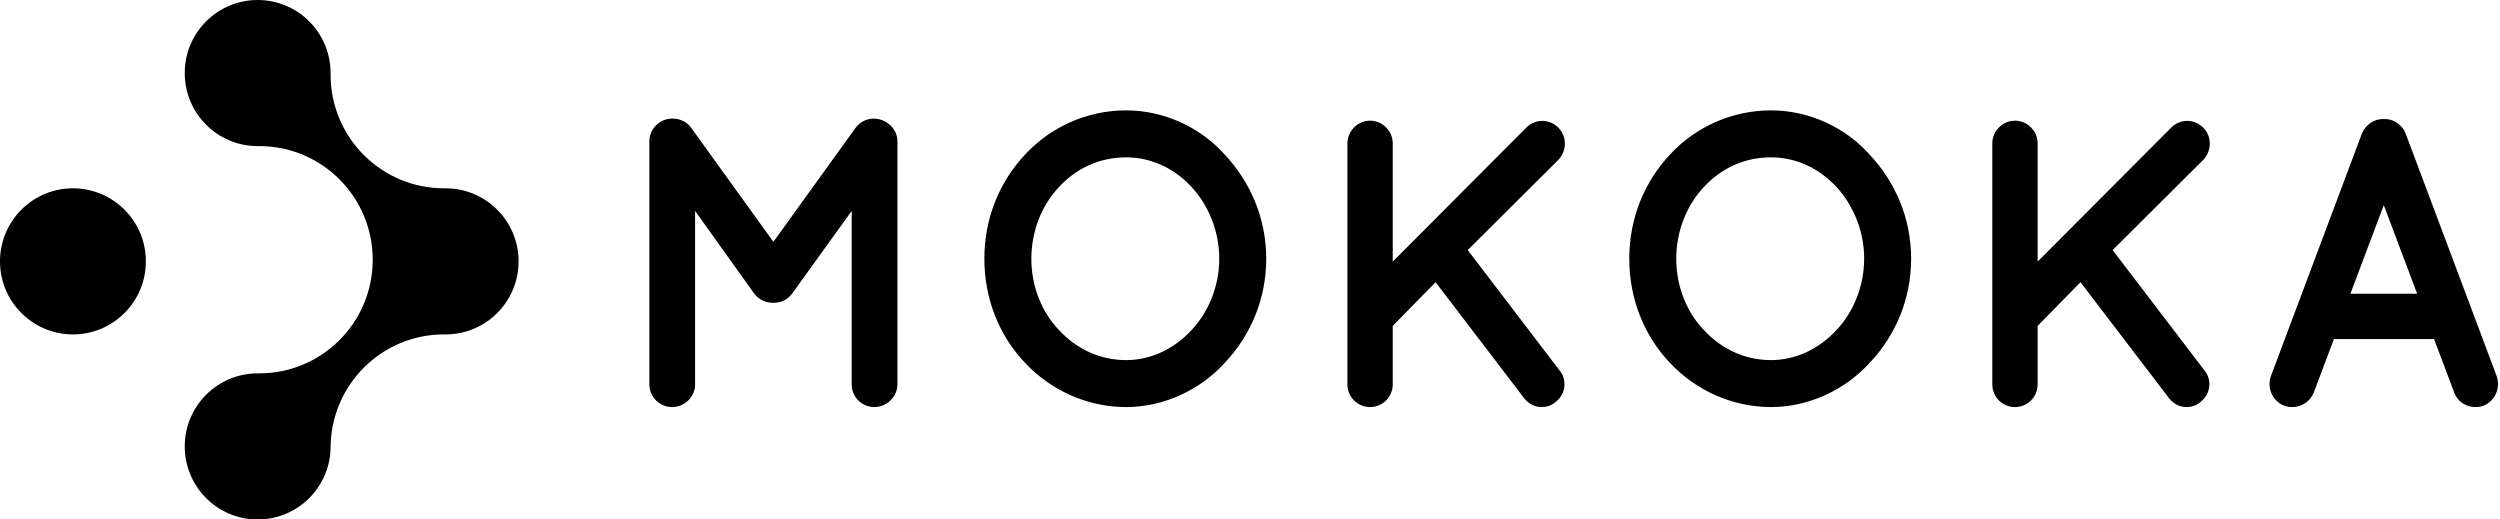 <svg viewBox="0 0 385 80" preserveAspectRatio="xMidYMid meet" class="css-1fc87rd" id="daagcbbg"><defs id="SvgjsDefs6243"></defs><g id="SvgjsG6244" featurekey="root" fill="#f2f2f2"></g><g id="SvgjsG6245" featurekey="text4" fill="#000000" transform="matrix(0.8,0,0,0.8,0,0)"><title xmlns="http://www.w3.org/2000/svg">univer</title><desc xmlns="http://www.w3.org/2000/svg">Created with Sketch.</desc><g xmlns="http://www.w3.org/2000/svg" stroke="none" stroke-width="1" fill="none" fill-rule="evenodd"><g fill="#000"><path d="M14.039,64.376 C21.793,64.376 28.079,58.08 28.079,50.312 C28.079,42.545 21.793,36.249 14.039,36.249 C6.286,36.249 0,42.545 0,50.312 C0,58.08 6.286,64.376 14.039,64.376 L14.039,64.376 Z M63.638,86.243 C63.475,93.868 57.253,100 49.602,100 C41.848,100 35.562,93.703 35.562,85.936 C35.562,78.169 41.848,71.873 49.602,71.873 C49.621,71.873 49.64,71.872 49.66,71.871 C49.744,71.872 49.828,71.873 49.912,71.873 C61.838,71.873 71.531,62.296 71.745,50.4 C71.747,50.37 71.749,50.341 71.749,50.312 C71.749,50.294 71.748,50.274 71.747,50.255 C71.748,50.169 71.749,50.084 71.749,49.998 C71.749,37.918 61.972,28.124 49.912,28.124 C49.787,28.124 49.663,28.125 49.539,28.127 C41.814,28.093 35.562,21.81 35.562,14.064 C35.562,6.297 41.848,0 49.602,0 C57.334,0 63.607,6.262 63.641,14 C63.639,14.125 63.638,14.25 63.638,14.375 C63.638,26.455 73.414,36.249 85.474,36.249 C85.558,36.249 85.642,36.248 85.725,36.247 C85.746,36.248 85.767,36.249 85.788,36.249 C93.542,36.249 99.827,42.545 99.827,50.312 C99.827,58.059 93.574,64.343 85.848,64.376 C85.724,64.374 85.599,64.373 85.474,64.373 C73.416,64.373 63.64,74.164 63.638,86.243 L63.638,86.243 L63.638,86.243 Z"></path></g></g></g><g id="SvgjsG6246" featurekey="text1" fill="#000000" transform="matrix(3.173,0,0,3.173,93.4,-13.463)"><path d="M13 10 c0.6 0.02 1.12 0.5 1.12 1.1 l0 11.8 c0 0.6 -0.52 1.1 -1.12 1.1 c-0.62 0 -1.1 -0.5 -1.1 -1.1 l0 -8.42 l-2.88 4 c-0.22 0.3 -0.54 0.46 -0.9 0.46 l-0.02 0 l-0.02 0 c-0.36 0 -0.7 -0.16 -0.92 -0.46 l-2.86 -4 l0 8.42 c0 0.6 -0.5 1.1 -1.12 1.1 c-0.6 0 -1.1 -0.5 -1.1 -1.1 l0 -11.8 c0 -0.6 0.5 -1.1 1.1 -1.1 l0.06 0 c0.32 0 0.68 0.16 0.88 0.46 l3.98 5.52 l3.98 -5.52 c0.22 -0.3 0.54 -0.46 0.9 -0.46 l0.02 0 l0 0 l0 0 z M25.22 9.6 c1.84 0 3.6 0.82 4.78 2.14 c1.24 1.32 2.02 3.08 2.02 5.06 s-0.78 3.76 -2.02 5.06 c-1.18 1.3 -2.94 2.14 -4.78 2.14 l0 0 c-1.92 0 -3.68 -0.84 -4.9 -2.14 c-1.24 -1.3 -1.98 -3.08 -1.98 -5.06 s0.74 -3.74 1.98 -5.06 c1.22 -1.32 2.98 -2.14 4.9 -2.14 z M28.38 20.28 c0.82 -0.86 1.36 -2.12 1.36 -3.48 s-0.54 -2.62 -1.36 -3.5 c-0.84 -0.9 -1.96 -1.42 -3.16 -1.42 c-1.28 0 -2.4 0.52 -3.24 1.42 c-0.84 0.88 -1.36 2.14 -1.36 3.5 s0.52 2.62 1.36 3.48 c0.84 0.9 1.96 1.44 3.24 1.44 c1.2 0 2.32 -0.54 3.16 -1.44 z M37.06 24 c-0.62 0 -1.1 -0.5 -1.1 -1.1 l0 -11.7 c0 -0.58 0.48 -1.1 1.1 -1.1 s1.1 0.52 1.1 1.1 l0 5.74 l6.48 -6.5 c0.44 -0.44 1.12 -0.44 1.56 0 c0.42 0.42 0.42 1.12 0 1.56 l-4.4 4.38 l4.44 5.82 c0.4 0.46 0.32 1.16 -0.16 1.54 c-0.2 0.18 -0.44 0.26 -0.7 0.26 c-0.3 0 -0.6 -0.14 -0.82 -0.4 l-4.32 -5.66 l-2.08 2.12 l0 2.84 c0 0.6 -0.48 1.1 -1.1 1.1 z M56.52 9.6 c1.84 0 3.6 0.82 4.78 2.14 c1.24 1.32 2.02 3.08 2.02 5.06 s-0.78 3.76 -2.02 5.06 c-1.18 1.3 -2.94 2.14 -4.78 2.14 l0 0 c-1.92 0 -3.68 -0.84 -4.9 -2.14 c-1.24 -1.3 -1.98 -3.08 -1.98 -5.06 s0.74 -3.74 1.98 -5.06 c1.22 -1.32 2.98 -2.14 4.9 -2.14 z M59.68 20.28 c0.82 -0.86 1.36 -2.12 1.36 -3.48 s-0.54 -2.62 -1.36 -3.5 c-0.84 -0.9 -1.96 -1.42 -3.16 -1.42 c-1.28 0 -2.4 0.52 -3.24 1.42 c-0.84 0.88 -1.36 2.14 -1.36 3.5 s0.52 2.62 1.36 3.48 c0.84 0.9 1.96 1.44 3.24 1.44 c1.2 0 2.32 -0.54 3.16 -1.44 z M68.36 24 c-0.62 0 -1.1 -0.5 -1.1 -1.1 l0 -11.7 c0 -0.58 0.48 -1.1 1.1 -1.1 s1.1 0.52 1.1 1.1 l0 5.74 l6.48 -6.5 c0.44 -0.44 1.12 -0.44 1.56 0 c0.42 0.42 0.42 1.12 0 1.56 l-4.4 4.38 l4.44 5.82 c0.4 0.46 0.32 1.16 -0.16 1.54 c-0.2 0.18 -0.44 0.26 -0.7 0.26 c-0.3 0 -0.6 -0.14 -0.82 -0.4 l-4.32 -5.66 l-2.08 2.12 l0 2.84 c0 0.6 -0.48 1.1 -1.1 1.1 z M89.68 23.3 l-0.98 -2.6 l-4.86 0 l-0.98 2.6 c-0.18 0.44 -0.6 0.7 -1.04 0.7 c-0.14 0 -0.26 -0.02 -0.38 -0.06 c-0.58 -0.22 -0.86 -0.86 -0.66 -1.44 l4.42 -11.78 c0.18 -0.44 0.62 -0.72 1.06 -0.7 c0.46 -0.02 0.88 0.26 1.06 0.7 l4.42 11.78 c0.2 0.58 -0.08 1.22 -0.66 1.44 c-0.1 0.04 -0.24 0.06 -0.38 0.06 c-0.44 0 -0.86 -0.26 -1.02 -0.7 z M84.64 18.5 l3.24 0 l-1.62 -4.3 z"></path></g></svg>
